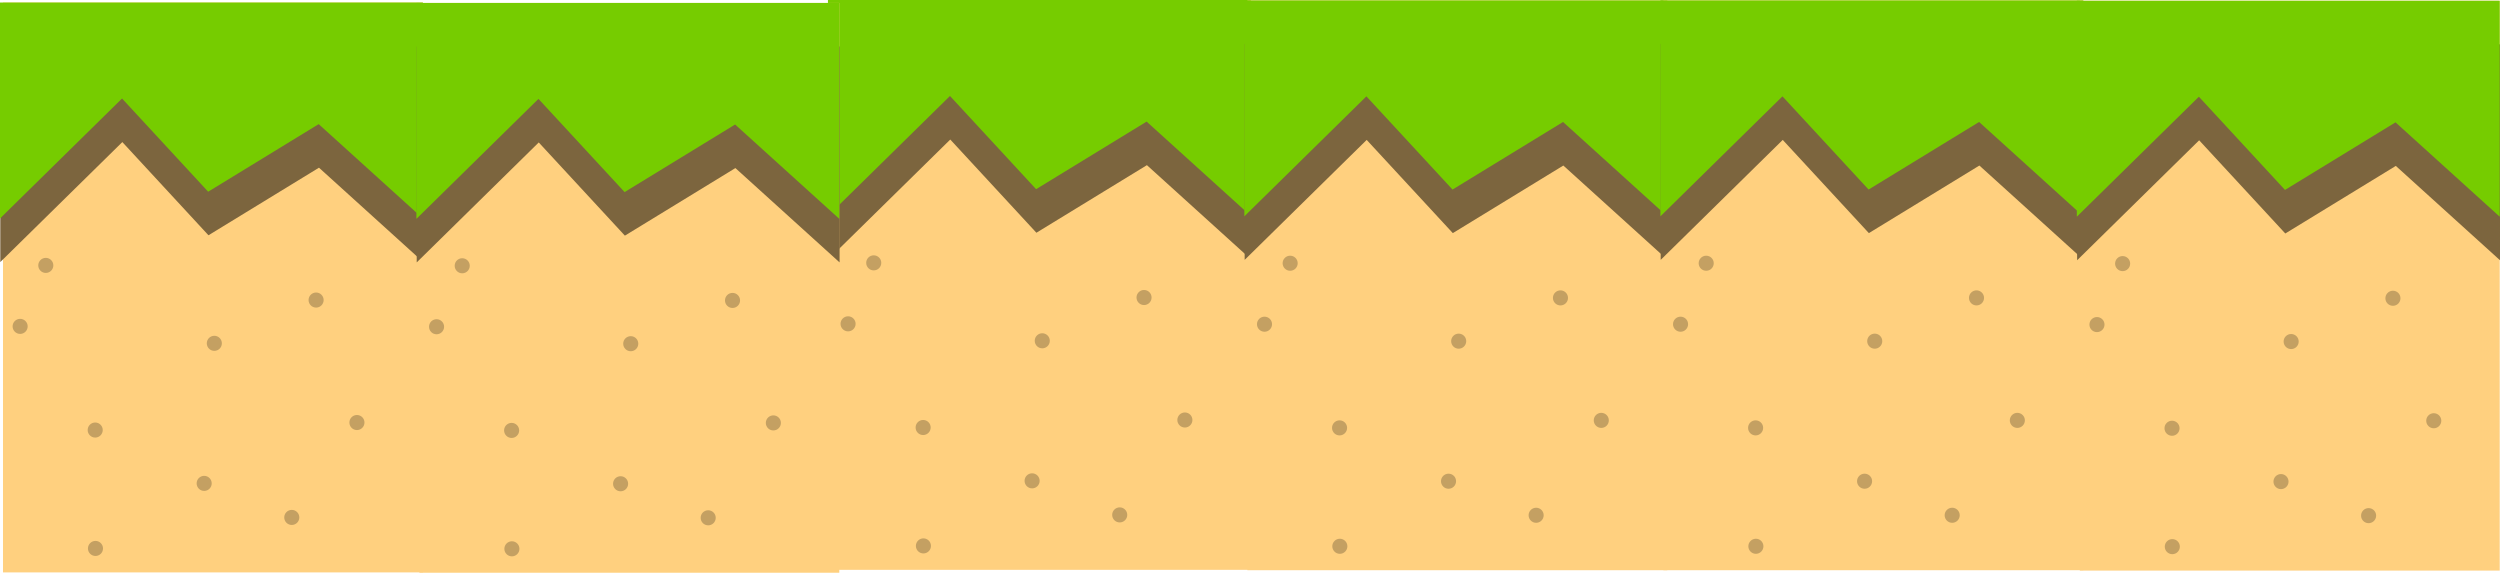 <svg version="1.1" xmlns="http://www.w3.org/2000/svg" xmlns:xlink="http://www.w3.org/1999/xlink" width="488.16" height="111.838" viewBox="0,0,488.16,111.838"><g transform="translate(2.956,-249.735)"><g data-paper-data="{&quot;isPaintingLayer&quot;:true}" fill-rule="nonzero" stroke="none" stroke-width="0" stroke-linecap="butt" stroke-linejoin="miter" stroke-miterlimit="10" stroke-dasharray="" stroke-dashoffset="0" style="mix-blend-mode: normal"><g><path d="M159.296,361.004v-111.27h81.988v111.27z" fill="#ffd07f"/><path d="M158.767,300.407v-42.165h82.574v42.165l-20.346,-18.423l-21.578,13.196l-16.819,-18.199z" fill="#7c653e"/><path d="M158.71,291.9v-42.165h82.574v42.165l-20.346,-18.423l-21.578,13.196l-16.819,-18.199z" fill="#76cc00"/><path d="M166.181,301.062c0,-0.813 0.659,-1.472 1.472,-1.472c0.813,0 1.472,0.659 1.472,1.472c0,0.813 -0.659,1.472 -1.472,1.472c-0.813,0 -1.472,-0.659 -1.472,-1.472z" fill="#c4a062"/><path d="M199.089,316.279c0,-0.813 0.659,-1.472 1.472,-1.472c0.813,0 1.472,0.659 1.472,1.472c0,0.813 -0.659,1.472 -1.472,1.472c-0.813,0 -1.472,-0.659 -1.472,-1.472z" fill="#c4a062"/><path d="M218.962,307.83c0,-0.813 0.659,-1.472 1.472,-1.472c0.813,0 1.472,0.659 1.472,1.472c0,0.813 -0.659,1.472 -1.472,1.472c-0.813,0 -1.472,-0.659 -1.472,-1.472z" fill="#c4a062"/><path d="M175.828,333.212c0,-0.813 0.659,-1.472 1.472,-1.472c0.813,0 1.472,0.659 1.472,1.472c0,0.813 -0.659,1.472 -1.472,1.472c-0.813,0 -1.472,-0.659 -1.472,-1.472z" fill="#c4a062"/><path d="M161.171,312.968c0,-0.813 0.659,-1.472 1.472,-1.472c0.813,0 1.472,0.659 1.472,1.472c0,0.813 -0.659,1.472 -1.472,1.472c-0.813,0 -1.472,-0.659 -1.472,-1.472z" fill="#c4a062"/><path d="M197.106,343.626c0,-0.813 0.659,-1.472 1.472,-1.472c0.813,0 1.472,0.659 1.472,1.472c0,0.813 -0.659,1.472 -1.472,1.472c-0.813,0 -1.472,-0.659 -1.472,-1.472z" fill="#c4a062"/><path d="M226.935,331.745c0,-0.813 0.659,-1.472 1.472,-1.472c0.813,0 1.472,0.659 1.472,1.472c0,0.813 -0.659,1.472 -1.472,1.472c-0.813,0 -1.472,-0.659 -1.472,-1.472z" fill="#c4a062"/><path d="M214.212,350.275c0,-0.813 0.659,-1.472 1.472,-1.472c0.813,0 1.472,0.659 1.472,1.472c0,0.813 -0.659,1.472 -1.472,1.472c-0.813,0 -1.472,-0.659 -1.472,-1.472z" fill="#c4a062"/><path d="M175.882,356.33c0,-0.813 0.659,-1.472 1.472,-1.472c0.813,0 1.472,0.659 1.472,1.472c0,0.813 -0.659,1.472 -1.472,1.472c-0.813,0 -1.472,-0.659 -1.472,-1.472z" fill="#c4a062"/></g><g><path d="M240.608,361.077v-111.27h81.988v111.27z" fill="#ffd07f"/><path d="M240.079,300.48v-42.165h82.574v42.165l-20.346,-18.423l-21.578,13.196l-16.819,-18.199z" fill="#7c653e"/><path d="M240.022,291.973v-42.165h82.574v42.165l-20.346,-18.423l-21.578,13.196l-16.819,-18.199z" fill="#76cc00"/><path d="M247.493,301.135c0,-0.813 0.659,-1.472 1.472,-1.472c0.813,0 1.472,0.659 1.472,1.472c0,0.813 -0.659,1.472 -1.472,1.472c-0.813,0 -1.472,-0.659 -1.472,-1.472z" fill="#c4a062"/><path d="M280.401,316.352c0,-0.813 0.659,-1.472 1.472,-1.472c0.813,0 1.472,0.659 1.472,1.472c0,0.813 -0.659,1.472 -1.472,1.472c-0.813,0 -1.472,-0.659 -1.472,-1.472z" fill="#c4a062"/><path d="M300.274,307.903c0,-0.813 0.659,-1.472 1.472,-1.472c0.813,0 1.472,0.659 1.472,1.472c0,0.813 -0.659,1.472 -1.472,1.472c-0.813,0 -1.472,-0.659 -1.472,-1.472z" fill="#c4a062"/><path d="M257.14,333.284c0,-0.813 0.659,-1.472 1.472,-1.472c0.813,0 1.472,0.659 1.472,1.472c0,0.813 -0.659,1.472 -1.472,1.472c-0.813,0 -1.472,-0.659 -1.472,-1.472z" fill="#c4a062"/><path d="M242.483,313.041c0,-0.813 0.659,-1.472 1.472,-1.472c0.813,0 1.472,0.659 1.472,1.472c0,0.813 -0.659,1.472 -1.472,1.472c-0.813,0 -1.472,-0.659 -1.472,-1.472z" fill="#c4a062"/><path d="M278.418,343.699c0,-0.813 0.659,-1.472 1.472,-1.472c0.813,0 1.472,0.659 1.472,1.472c0,0.813 -0.659,1.472 -1.472,1.472c-0.813,0 -1.472,-0.659 -1.472,-1.472z" fill="#c4a062"/><path d="M308.247,331.818c0,-0.813 0.659,-1.472 1.472,-1.472c0.813,0 1.472,0.659 1.472,1.472c0,0.813 -0.659,1.472 -1.472,1.472c-0.813,0 -1.472,-0.659 -1.472,-1.472z" fill="#c4a062"/><path d="M295.524,350.348c0,-0.813 0.659,-1.472 1.472,-1.472c0.813,0 1.472,0.659 1.472,1.472c0,0.813 -0.659,1.472 -1.472,1.472c-0.813,0 -1.472,-0.659 -1.472,-1.472z" fill="#c4a062"/><path d="M257.194,356.403c0,-0.813 0.659,-1.472 1.472,-1.472c0.813,0 1.472,0.659 1.472,1.472c0,0.813 -0.659,1.472 -1.472,1.472c-0.813,0 -1.472,-0.659 -1.472,-1.472z" fill="#c4a062"/></g><g><path d="M321.847,361.077v-111.27h81.988v111.27z" fill="#ffd07f"/><path d="M321.318,300.48v-42.165h82.574v42.165l-20.346,-18.423l-21.578,13.196l-16.819,-18.199z" fill="#7c653e"/><path d="M321.262,291.973v-42.165h82.574v42.165l-20.346,-18.423l-21.578,13.196l-16.819,-18.199z" fill="#76cc00"/><path d="M328.732,301.135c0,-0.813 0.659,-1.472 1.472,-1.472c0.813,0 1.472,0.659 1.472,1.472c0,0.813 -0.659,1.472 -1.472,1.472c-0.813,0 -1.472,-0.659 -1.472,-1.472z" fill="#c4a062"/><path d="M361.64,316.352c0,-0.813 0.659,-1.472 1.472,-1.472c0.813,0 1.472,0.659 1.472,1.472c0,0.813 -0.659,1.472 -1.472,1.472c-0.813,0 -1.472,-0.659 -1.472,-1.472z" fill="#c4a062"/><path d="M381.513,307.903c0,-0.813 0.659,-1.472 1.472,-1.472c0.813,0 1.472,0.659 1.472,1.472c0,0.813 -0.659,1.472 -1.472,1.472c-0.813,0 -1.472,-0.659 -1.472,-1.472z" fill="#c4a062"/><path d="M338.379,333.284c0,-0.813 0.659,-1.472 1.472,-1.472c0.813,0 1.472,0.659 1.472,1.472c0,0.813 -0.659,1.472 -1.472,1.472c-0.813,0 -1.472,-0.659 -1.472,-1.472z" fill="#c4a062"/><path d="M323.722,313.041c0,-0.813 0.659,-1.472 1.472,-1.472c0.813,0 1.472,0.659 1.472,1.472c0,0.813 -0.659,1.472 -1.472,1.472c-0.813,0 -1.472,-0.659 -1.472,-1.472z" fill="#c4a062"/><path d="M359.657,343.699c0,-0.813 0.659,-1.472 1.472,-1.472c0.813,0 1.472,0.659 1.472,1.472c0,0.813 -0.659,1.472 -1.472,1.472c-0.813,0 -1.472,-0.659 -1.472,-1.472z" fill="#c4a062"/><path d="M389.486,331.818c0,-0.813 0.659,-1.472 1.472,-1.472c0.813,0 1.472,0.659 1.472,1.472c0,0.813 -0.659,1.472 -1.472,1.472c-0.813,0 -1.472,-0.659 -1.472,-1.472z" fill="#c4a062"/><path d="M376.763,350.348c0,-0.813 0.659,-1.472 1.472,-1.472c0.813,0 1.472,0.659 1.472,1.472c0,0.813 -0.659,1.472 -1.472,1.472c-0.813,0 -1.472,-0.659 -1.472,-1.472z" fill="#c4a062"/><path d="M338.433,356.403c0,-0.813 0.659,-1.472 1.472,-1.472c0.813,0 1.472,0.659 1.472,1.472c0,0.813 -0.659,1.472 -1.472,1.472c-0.813,0 -1.472,-0.659 -1.472,-1.472z" fill="#c4a062"/></g><g><path d="M403.159,361.15v-111.27h81.988v111.27z" fill="#ffd07f"/><path d="M402.63,300.553v-42.165h82.574v42.165l-20.346,-18.423l-21.578,13.196l-16.819,-18.199z" fill="#7c653e"/><path d="M402.574,292.046v-42.165h82.574v42.165l-20.346,-18.423l-21.578,13.196l-16.819,-18.199z" fill="#76cc00"/><path d="M410.044,301.208c0,-0.813 0.659,-1.472 1.472,-1.472c0.813,0 1.472,0.659 1.472,1.472c0,0.813 -0.659,1.472 -1.472,1.472c-0.813,0 -1.472,-0.659 -1.472,-1.472z" fill="#c4a062"/><path d="M442.952,316.425c0,-0.813 0.659,-1.472 1.472,-1.472c0.813,0 1.472,0.659 1.472,1.472c0,0.813 -0.659,1.472 -1.472,1.472c-0.813,0 -1.472,-0.659 -1.472,-1.472z" fill="#c4a062"/><path d="M462.825,307.975c0,-0.813 0.659,-1.472 1.472,-1.472c0.813,0 1.472,0.659 1.472,1.472c0,0.813 -0.659,1.472 -1.472,1.472c-0.813,0 -1.472,-0.659 -1.472,-1.472z" fill="#c4a062"/><path d="M419.691,333.357c0,-0.813 0.659,-1.472 1.472,-1.472c0.813,0 1.472,0.659 1.472,1.472c0,0.813 -0.659,1.472 -1.472,1.472c-0.813,0 -1.472,-0.659 -1.472,-1.472z" fill="#c4a062"/><path d="M405.034,313.114c0,-0.813 0.659,-1.472 1.472,-1.472c0.813,0 1.472,0.659 1.472,1.472c0,0.813 -0.659,1.472 -1.472,1.472c-0.813,0 -1.472,-0.659 -1.472,-1.472z" fill="#c4a062"/><path d="M440.969,343.772c0,-0.813 0.659,-1.472 1.472,-1.472c0.813,0 1.472,0.659 1.472,1.472c0,0.813 -0.659,1.472 -1.472,1.472c-0.813,0 -1.472,-0.659 -1.472,-1.472z" fill="#c4a062"/><path d="M470.798,331.891c0,-0.813 0.659,-1.472 1.472,-1.472c0.813,0 1.472,0.659 1.472,1.472c0,0.813 -0.659,1.472 -1.472,1.472c-0.813,0 -1.472,-0.659 -1.472,-1.472z" fill="#c4a062"/><path d="M458.075,350.42c0,-0.813 0.659,-1.472 1.472,-1.472c0.813,0 1.472,0.659 1.472,1.472c0,0.813 -0.659,1.472 -1.472,1.472c-0.813,0 -1.472,-0.659 -1.472,-1.472z" fill="#c4a062"/><path d="M419.745,356.475c0,-0.813 0.659,-1.472 1.472,-1.472c0.813,0 1.472,0.659 1.472,1.472c0,0.813 -0.659,1.472 -1.472,1.472c-0.813,0 -1.472,-0.659 -1.472,-1.472z" fill="#c4a062"/></g><g><path d="M-2.371,361.5v-111.27h81.988v111.27z" fill="#ffd07f"/><path d="M-2.899,300.902v-42.165h82.574v42.165l-20.346,-18.423l-21.578,13.196l-16.819,-18.199z" fill="#7c653e"/><path d="M-2.956,292.395v-42.165h82.574v42.165l-20.346,-18.423l-21.578,13.196l-16.819,-18.199z" fill="#76cc00"/><path d="M4.514,301.558c0,-0.813 0.659,-1.472 1.472,-1.472c0.813,0 1.472,0.659 1.472,1.472c0,0.813 -0.659,1.472 -1.472,1.472c-0.813,0 -1.472,-0.659 -1.472,-1.472z" fill="#c4a062"/><path d="M37.422,316.775c0,-0.813 0.659,-1.472 1.472,-1.472c0.813,0 1.472,0.659 1.472,1.472c0,0.813 -0.659,1.472 -1.472,1.472c-0.813,0 -1.472,-0.659 -1.472,-1.472z" fill="#c4a062"/><path d="M57.295,308.325c0,-0.813 0.659,-1.472 1.472,-1.472c0.813,0 1.472,0.659 1.472,1.472c0,0.813 -0.659,1.472 -1.472,1.472c-0.813,0 -1.472,-0.659 -1.472,-1.472z" fill="#c4a062"/><path d="M14.161,333.707c0,-0.813 0.659,-1.472 1.472,-1.472c0.813,0 1.472,0.659 1.472,1.472c0,0.813 -0.659,1.472 -1.472,1.472c-0.813,0 -1.472,-0.659 -1.472,-1.472z" fill="#c4a062"/><path d="M-0.496,313.464c0,-0.813 0.659,-1.472 1.472,-1.472c0.813,0 1.472,0.659 1.472,1.472c0,0.813 -0.659,1.472 -1.472,1.472c-0.813,0 -1.472,-0.659 -1.472,-1.472z" fill="#c4a062"/><path d="M35.439,344.122c0,-0.813 0.659,-1.472 1.472,-1.472c0.813,0 1.472,0.659 1.472,1.472c0,0.813 -0.659,1.472 -1.472,1.472c-0.813,0 -1.472,-0.659 -1.472,-1.472z" fill="#c4a062"/><path d="M65.268,332.24c0,-0.813 0.659,-1.472 1.472,-1.472c0.813,0 1.472,0.659 1.472,1.472c0,0.813 -0.659,1.472 -1.472,1.472c-0.813,0 -1.472,-0.659 -1.472,-1.472z" fill="#c4a062"/><path d="M52.545,350.77c0,-0.813 0.659,-1.472 1.472,-1.472c0.813,0 1.472,0.659 1.472,1.472c0,0.813 -0.659,1.472 -1.472,1.472c-0.813,0 -1.472,-0.659 -1.472,-1.472z" fill="#c4a062"/><path d="M14.215,356.825c0,-0.813 0.659,-1.472 1.472,-1.472c0.813,0 1.472,0.659 1.472,1.472c0,0.813 -0.659,1.472 -1.472,1.472c-0.813,0 -1.472,-0.659 -1.472,-1.472z" fill="#c4a062"/></g><g><path d="M78.941,361.573v-111.27h81.988v111.27z" fill="#ffd07f"/><path d="M78.412,300.975v-42.165h82.574v42.165l-20.346,-18.423l-21.578,13.196l-16.819,-18.199z" fill="#7c653e"/><path d="M78.356,292.468v-42.165h82.574v42.165l-20.346,-18.423l-21.578,13.196l-16.819,-18.199z" fill="#76cc00"/><path d="M85.826,301.63c0,-0.813 0.659,-1.472 1.472,-1.472c0.813,0 1.472,0.659 1.472,1.472c0,0.813 -0.659,1.472 -1.472,1.472c-0.813,0 -1.472,-0.659 -1.472,-1.472z" fill="#c4a062"/><path d="M118.734,316.847c0,-0.813 0.659,-1.472 1.472,-1.472c0.813,0 1.472,0.659 1.472,1.472c0,0.813 -0.659,1.472 -1.472,1.472c-0.813,0 -1.472,-0.659 -1.472,-1.472z" fill="#c4a062"/><path d="M138.607,308.398c0,-0.813 0.659,-1.472 1.472,-1.472c0.813,0 1.472,0.659 1.472,1.472c0,0.813 -0.659,1.472 -1.472,1.472c-0.813,0 -1.472,-0.659 -1.472,-1.472z" fill="#c4a062"/><path d="M95.473,333.78c0,-0.813 0.659,-1.472 1.472,-1.472c0.813,0 1.472,0.659 1.472,1.472c0,0.813 -0.659,1.472 -1.472,1.472c-0.813,0 -1.472,-0.659 -1.472,-1.472z" fill="#c4a062"/><path d="M80.816,313.536c0,-0.813 0.659,-1.472 1.472,-1.472c0.813,0 1.472,0.659 1.472,1.472c0,0.813 -0.659,1.472 -1.472,1.472c-0.813,0 -1.472,-0.659 -1.472,-1.472z" fill="#c4a062"/><path d="M116.751,344.195c0,-0.813 0.659,-1.472 1.472,-1.472c0.813,0 1.472,0.659 1.472,1.472c0,0.813 -0.659,1.472 -1.472,1.472c-0.813,0 -1.472,-0.659 -1.472,-1.472z" fill="#c4a062"/><path d="M146.58,332.313c0,-0.813 0.659,-1.472 1.472,-1.472c0.813,0 1.472,0.659 1.472,1.472c0,0.813 -0.659,1.472 -1.472,1.472c-0.813,0 -1.472,-0.659 -1.472,-1.472z" fill="#c4a062"/><path d="M133.857,350.843c0,-0.813 0.659,-1.472 1.472,-1.472c0.813,0 1.472,0.659 1.472,1.472c0,0.813 -0.659,1.472 -1.472,1.472c-0.813,0 -1.472,-0.659 -1.472,-1.472z" fill="#c4a062"/><path d="M95.527,356.898c0,-0.813 0.659,-1.472 1.472,-1.472c0.813,0 1.472,0.659 1.472,1.472c0,0.813 -0.659,1.472 -1.472,1.472c-0.813,0 -1.472,-0.659 -1.472,-1.472z" fill="#c4a062"/></g></g></g></svg>